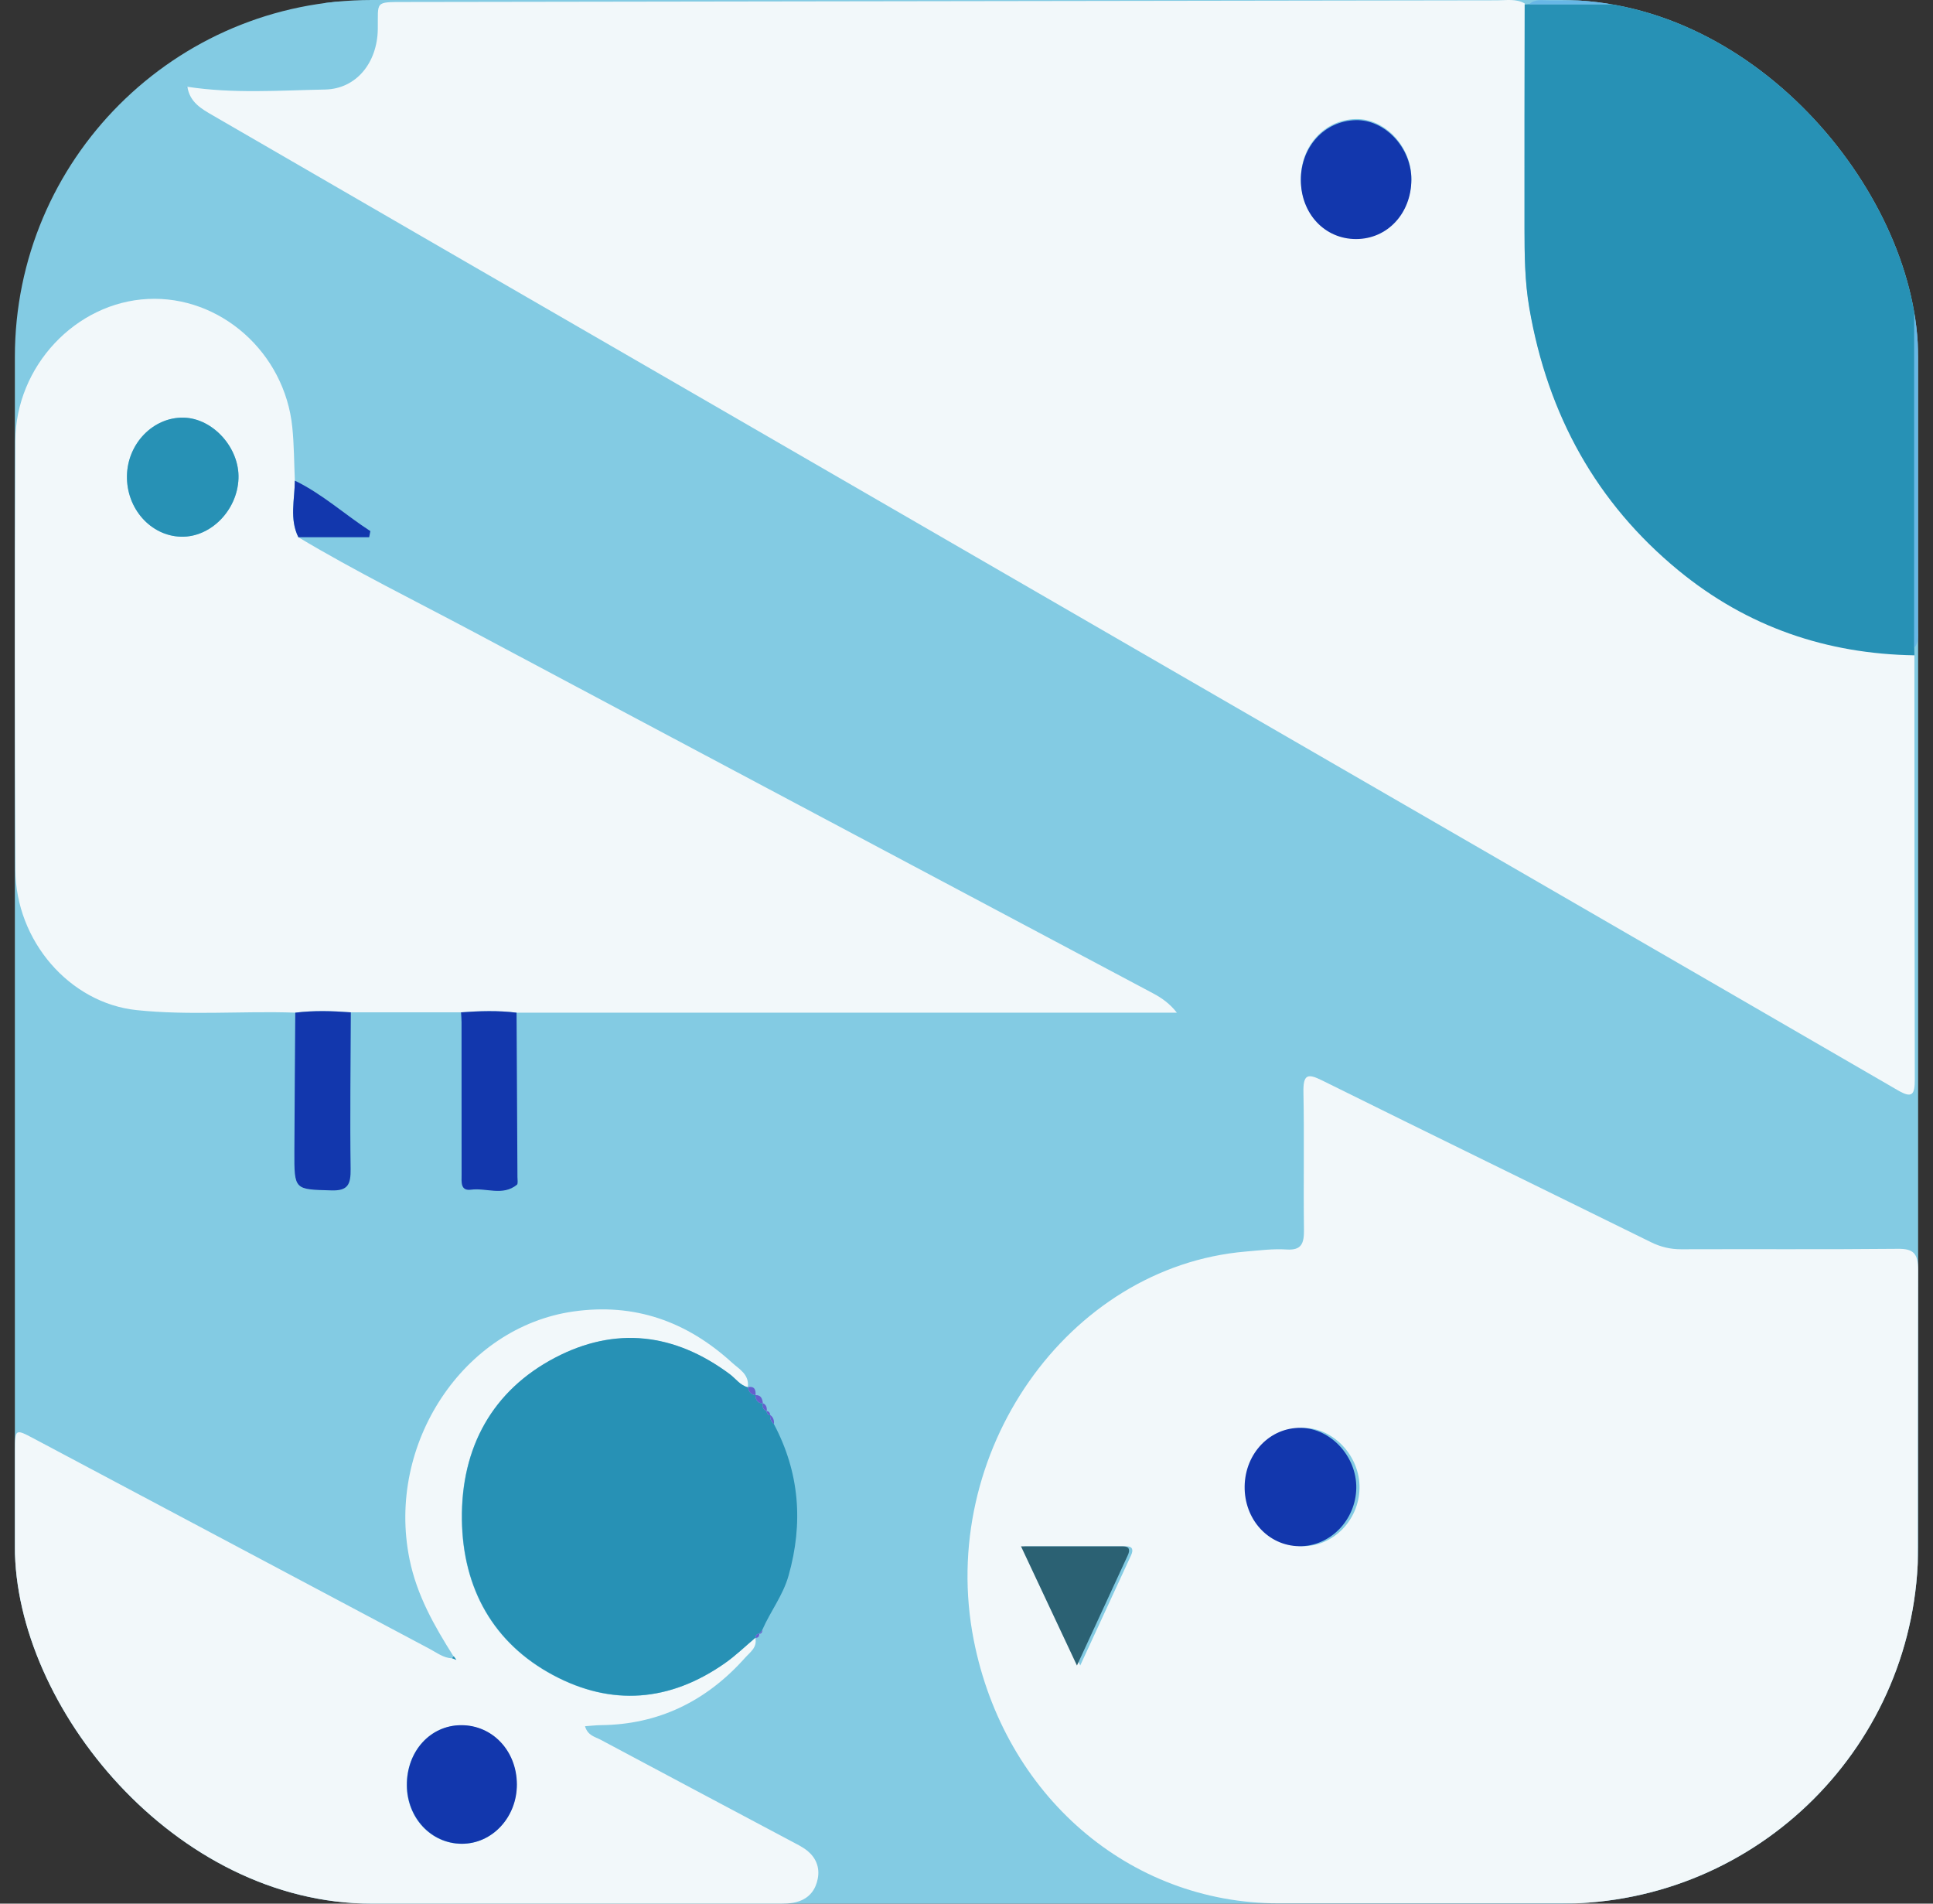 <svg width="65" height="64" viewBox="0 0 65 64" fill="none" xmlns="http://www.w3.org/2000/svg">
<rect x="0" y="0" width="65" height="64" fill="#333333" stroke="none"/>
<g clip-path="url(#clip0_218_14977)">
<g clip-path="url(#clip1_218_14977)">
<path d="M12.365 0.114H7.752C7.752 0.093 7.752 0.072 7.752 0.051H12.384C12.378 0.072 12.371 0.093 12.365 0.114Z" fill="#67B7E6"/>
<path d="M64.5 0H0.5V64H64.5V0Z" fill="#83CBE3"/>
<path d="M64.375 21.995C64.377 26.76 64.377 31.525 64.388 36.29C64.389 36.787 64.31 36.94 63.833 36.664C55.781 31.997 47.722 27.343 39.666 22.685C34.239 19.547 28.814 16.408 23.388 13.27C17.979 10.142 12.569 7.019 7.164 3.884C6.787 3.666 6.377 3.444 6.3 2.908L6.294 2.916C7.835 3.154 9.385 3.04 10.929 3.01C11.98 2.99 12.687 2.111 12.704 0.983C12.718 0.043 12.584 0.069 13.608 0.067C25.854 0.048 38.099 0.028 50.344 0.011C50.655 0.011 50.975 -0.05 51.27 0.115C51.267 2.63 51.26 5.145 51.264 7.66C51.265 8.549 51.273 9.436 51.425 10.318C52.047 13.932 53.698 16.883 56.433 19.133C58.768 21.054 61.439 21.945 64.375 21.994V21.995ZM45.601 8C46.653 7.998 47.455 7.138 47.459 6.006C47.463 4.93 46.574 3.979 45.587 4.002C44.537 4.027 43.74 4.898 43.743 6.02C43.746 7.148 44.546 8.002 45.6 8H45.601Z" fill="#F2F8FA"/>
<path d="M53.107 63.99C49.735 63.99 46.363 63.992 42.991 63.99C37.967 63.987 33.773 60.364 32.744 55.141C31.506 48.859 35.892 42.59 41.888 42.077C42.346 42.038 42.809 41.978 43.266 42.008C43.769 42.04 43.854 41.802 43.848 41.337C43.827 39.801 43.861 38.265 43.83 36.73C43.817 36.108 43.976 36.085 44.458 36.324C48.136 38.146 51.824 39.943 55.506 41.757C55.837 41.921 56.166 42.001 56.531 42C58.961 41.991 61.39 42.009 63.82 41.985C64.333 41.979 64.501 42.132 64.499 42.696C64.483 49.575 64.482 56.454 64.5 63.333C64.501 63.884 64.328 64.002 63.85 64C60.27 63.983 56.688 63.99 53.107 63.99ZM43.795 51.983C44.826 51.998 45.698 51.112 45.716 50.031C45.734 48.971 44.864 48.023 43.857 48.004C42.821 47.985 41.981 48.853 41.962 49.963C41.944 51.077 42.752 51.967 43.795 51.983ZM36.324 55.993C36.94 54.659 37.488 53.475 38.033 52.29C38.113 52.116 38.096 51.987 37.875 51.987C36.762 51.987 35.649 51.987 34.443 51.987C35.076 53.334 35.659 54.577 36.325 55.993H36.324Z" fill="#F2F8FA"/>
<path d="M10.033 18.062C11.964 19.217 13.974 20.205 15.953 21.26C23.56 25.315 31.174 29.354 38.783 33.401C39.069 33.554 39.339 33.743 39.574 34.046C32.173 34.046 24.771 34.046 17.37 34.046C16.748 33.969 16.125 33.989 15.502 34.034C14.267 34.034 13.032 34.034 11.796 34.034C11.173 33.987 10.55 33.969 9.928 34.045C8.152 33.983 6.37 34.146 4.597 33.96C2.345 33.726 0.527 31.633 0.517 29.239C0.495 24.436 0.495 19.631 0.515 14.828C0.526 12.306 2.55 10.171 4.972 10.051C7.404 9.931 9.575 11.849 9.829 14.363C9.89 14.959 9.888 15.561 9.915 16.16C9.91 16.797 9.728 17.447 10.033 18.062V18.062ZM4.27 15.993C4.249 17.095 5.064 18.015 6.086 18.044C7.079 18.072 7.979 17.163 8.02 16.092C8.059 15.06 7.166 14.065 6.179 14.041C5.159 14.018 4.291 14.905 4.27 15.993H4.27Z" fill="#F2F8FA"/>
<path d="M15.25 55.685C14.609 54.669 14.017 53.641 13.769 52.411C12.986 48.538 15.586 44.615 19.285 44.091C21.322 43.802 23.084 44.412 24.62 45.816C24.855 46.031 25.203 46.204 25.147 46.644C24.886 46.584 24.735 46.351 24.532 46.2C22.671 44.817 20.682 44.587 18.655 45.652C16.568 46.747 15.495 48.652 15.528 51.097C15.559 53.426 16.602 55.253 18.591 56.318C20.563 57.373 22.518 57.218 24.37 55.921C24.733 55.667 25.057 55.35 25.399 55.062C25.47 55.388 25.225 55.544 25.061 55.727C23.745 57.207 22.131 57.979 20.208 57.999C20.045 58.001 19.883 58.02 19.672 58.035C19.762 58.35 20.011 58.391 20.194 58.488C22.325 59.628 24.46 60.758 26.593 61.893C26.78 61.993 26.975 62.085 27.141 62.217C27.428 62.447 27.572 62.77 27.5 63.153C27.431 63.523 27.23 63.791 26.874 63.918C26.607 64.014 26.337 63.999 26.066 63.999C17.819 64.001 9.57 64 1.322 63.999C0.777 63.999 0.503 63.709 0.502 63.129C0.502 58.345 0.501 53.56 0.503 48.776C0.503 48.035 0.51 48.031 1.139 48.365C5.575 50.721 10.009 53.08 14.447 55.435C14.687 55.562 14.912 55.741 15.198 55.752C15.245 55.77 15.293 55.788 15.341 55.807C15.311 55.766 15.281 55.726 15.251 55.685L15.25 55.685ZM17.374 59.989C17.367 58.865 16.552 58.002 15.5 58.005C14.459 58.008 13.666 58.889 13.676 60.031C13.686 61.122 14.49 61.98 15.511 61.99C16.541 62.001 17.381 61.099 17.374 59.989Z" fill="#F2F8FA"/>
<path d="M64.375 22.032C61.439 21.983 58.768 21.092 56.433 19.171C53.698 16.921 52.047 13.97 51.425 10.356C51.273 9.474 51.265 8.586 51.264 7.698C51.26 5.183 51.267 2.668 51.27 0.153C51.32 0.15 51.37 0.147 51.42 0.144C55.503 0.143 59.586 0.151 63.669 0.128C64.217 0.125 64.387 0.289 64.386 0.882C64.367 7.848 64.371 14.815 64.37 21.782C64.372 21.866 64.374 21.949 64.375 22.032Z" fill="#2791B5"/>
<path d="M25.405 55.058C25.064 55.346 24.739 55.662 24.376 55.916C22.525 57.213 20.569 57.369 18.598 56.313C16.609 55.248 15.566 53.42 15.535 51.093C15.502 48.647 16.575 46.742 18.661 45.647C20.688 44.583 22.678 44.812 24.538 46.196C24.742 46.347 24.892 46.58 25.154 46.639L25.151 46.635C25.17 46.795 25.256 46.886 25.405 46.909L25.4 46.903C25.408 47.073 25.479 47.179 25.652 47.18C25.652 47.18 25.647 47.173 25.647 47.173C25.621 47.304 25.667 47.394 25.782 47.445L25.776 47.437C25.784 47.52 25.82 47.575 25.903 47.583L25.898 47.573C25.885 47.7 25.933 47.798 26.023 47.876C26.885 49.501 27.018 51.204 26.515 52.978C26.327 53.64 25.907 54.173 25.637 54.789C25.599 54.836 25.562 54.882 25.525 54.929L25.531 54.922C25.449 54.928 25.408 54.978 25.401 55.063L25.405 55.058H25.405Z" fill="#2791B5"/>
<path d="M9.929 34.046C10.551 33.969 11.174 33.988 11.797 34.035C11.791 35.788 11.766 37.542 11.79 39.296C11.797 39.824 11.698 40.037 11.148 40.021C9.899 39.985 9.894 40.017 9.899 38.706C9.905 37.153 9.919 35.599 9.929 34.046H9.929Z" fill="#1237AD"/>
<path d="M15.502 34.035C16.125 33.989 16.748 33.969 17.37 34.046C17.38 35.888 17.391 37.73 17.4 39.573C17.4 39.661 17.424 39.796 17.382 39.831C16.904 40.219 16.353 39.928 15.838 39.997C15.477 40.045 15.522 39.734 15.522 39.496C15.52 37.787 15.521 36.077 15.52 34.367C15.52 34.257 15.509 34.146 15.503 34.036L15.502 34.035Z" fill="#1237AD"/>
<path d="M64.37 21.781C64.371 14.815 64.367 7.848 64.386 0.881C64.387 0.289 64.216 0.124 63.669 0.127C59.586 0.15 55.503 0.142 51.42 0.143C51.615 -0.043 51.855 0.015 52.08 0.015C55.973 0.012 59.865 0.024 63.758 1.79739e-06C64.336 -0.004 64.502 0.177 64.5 0.791C64.482 7.553 64.489 14.316 64.486 21.078C64.486 21.317 64.542 21.572 64.37 21.781Z" fill="#67B7E6"/>
<path d="M10.033 18.062C9.729 17.446 9.91 16.796 9.914 16.159C10.837 16.604 11.599 17.303 12.454 17.856C12.441 17.925 12.427 17.993 12.414 18.062H10.033Z" fill="#1237AD"/>
<path d="M25.653 47.181C25.48 47.18 25.409 47.074 25.401 46.904C25.585 46.893 25.637 47.019 25.653 47.181Z" fill="#6460CD"/>
<path d="M25.406 46.909C25.256 46.886 25.171 46.795 25.151 46.635C25.361 46.595 25.423 46.711 25.406 46.909Z" fill="#6460CD"/>
<path d="M25.783 47.445C25.667 47.394 25.622 47.304 25.648 47.173C25.767 47.222 25.796 47.322 25.783 47.445Z" fill="#6460CD"/>
<path d="M26.025 47.877C25.935 47.798 25.886 47.7 25.899 47.573C26.005 47.645 26.035 47.751 26.025 47.877Z" fill="#6460CD"/>
<path d="M6.3 2.945C6.284 2.94 6.268 2.935 6.251 2.93C6.265 2.937 6.28 2.945 6.294 2.952L6.3 2.945Z" fill="#645FCD"/>
<path d="M25.904 47.583C25.82 47.575 25.784 47.52 25.777 47.437C25.862 47.444 25.893 47.503 25.904 47.583Z" fill="#6460CD"/>
<path d="M25.526 54.929C25.563 54.882 25.6 54.836 25.637 54.789C25.633 54.865 25.615 54.929 25.526 54.929Z" fill="#6460CD"/>
<path d="M25.402 55.063C25.409 54.978 25.449 54.928 25.532 54.922C25.534 55.015 25.497 55.069 25.402 55.063Z" fill="#6460CD"/>
<path d="M45.601 8.037C44.547 8.039 43.746 7.185 43.743 6.057C43.74 4.936 44.537 4.064 45.588 4.039C46.575 4.016 47.464 4.968 47.459 6.043C47.455 7.175 46.654 8.036 45.602 8.037H45.601Z" fill="#1237AD"/>
<path d="M43.686 51.983C42.643 51.968 41.835 51.078 41.853 49.964C41.872 48.853 42.712 47.985 43.748 48.004C44.755 48.023 45.625 48.971 45.607 50.031C45.589 51.112 44.717 51.998 43.686 51.983Z" fill="#1237AD"/>
<path d="M36.214 55.994C35.549 54.577 34.966 53.335 34.333 51.988C35.539 51.988 36.652 51.988 37.765 51.988C37.986 51.988 38.003 52.117 37.923 52.29C37.378 53.476 36.83 54.66 36.214 55.994H36.214Z" fill="#2B6173"/>
<path d="M4.269 15.993C4.29 14.905 5.158 14.018 6.178 14.041C7.165 14.065 8.059 15.06 8.019 16.092C7.979 17.163 7.078 18.072 6.085 18.044C5.063 18.015 4.248 17.095 4.269 15.993H4.269Z" fill="#2791B5"/>
<path d="M17.381 59.984C17.388 61.094 16.549 61.996 15.518 61.986C14.497 61.976 13.694 61.117 13.683 60.026C13.673 58.884 14.466 58.003 15.507 58C16.559 57.997 17.375 58.86 17.381 59.984Z" fill="#1237AD"/>
<path d="M15.257 55.681C15.287 55.721 15.317 55.762 15.347 55.803C15.299 55.784 15.251 55.766 15.204 55.748C15.222 55.726 15.239 55.703 15.257 55.681Z" fill="#2791B5"/>
</g>
</g>
<defs>
<clipPath id="clip0_218_14977">
<rect x="0.5" width="64" height="64" rx="12" fill="white"/>
</clipPath>
<clipPath id="clip1_218_14977">
<rect x="0.5" width="64" height="64" rx="8" fill="white"/>
</clipPath>
</defs>
</svg>
